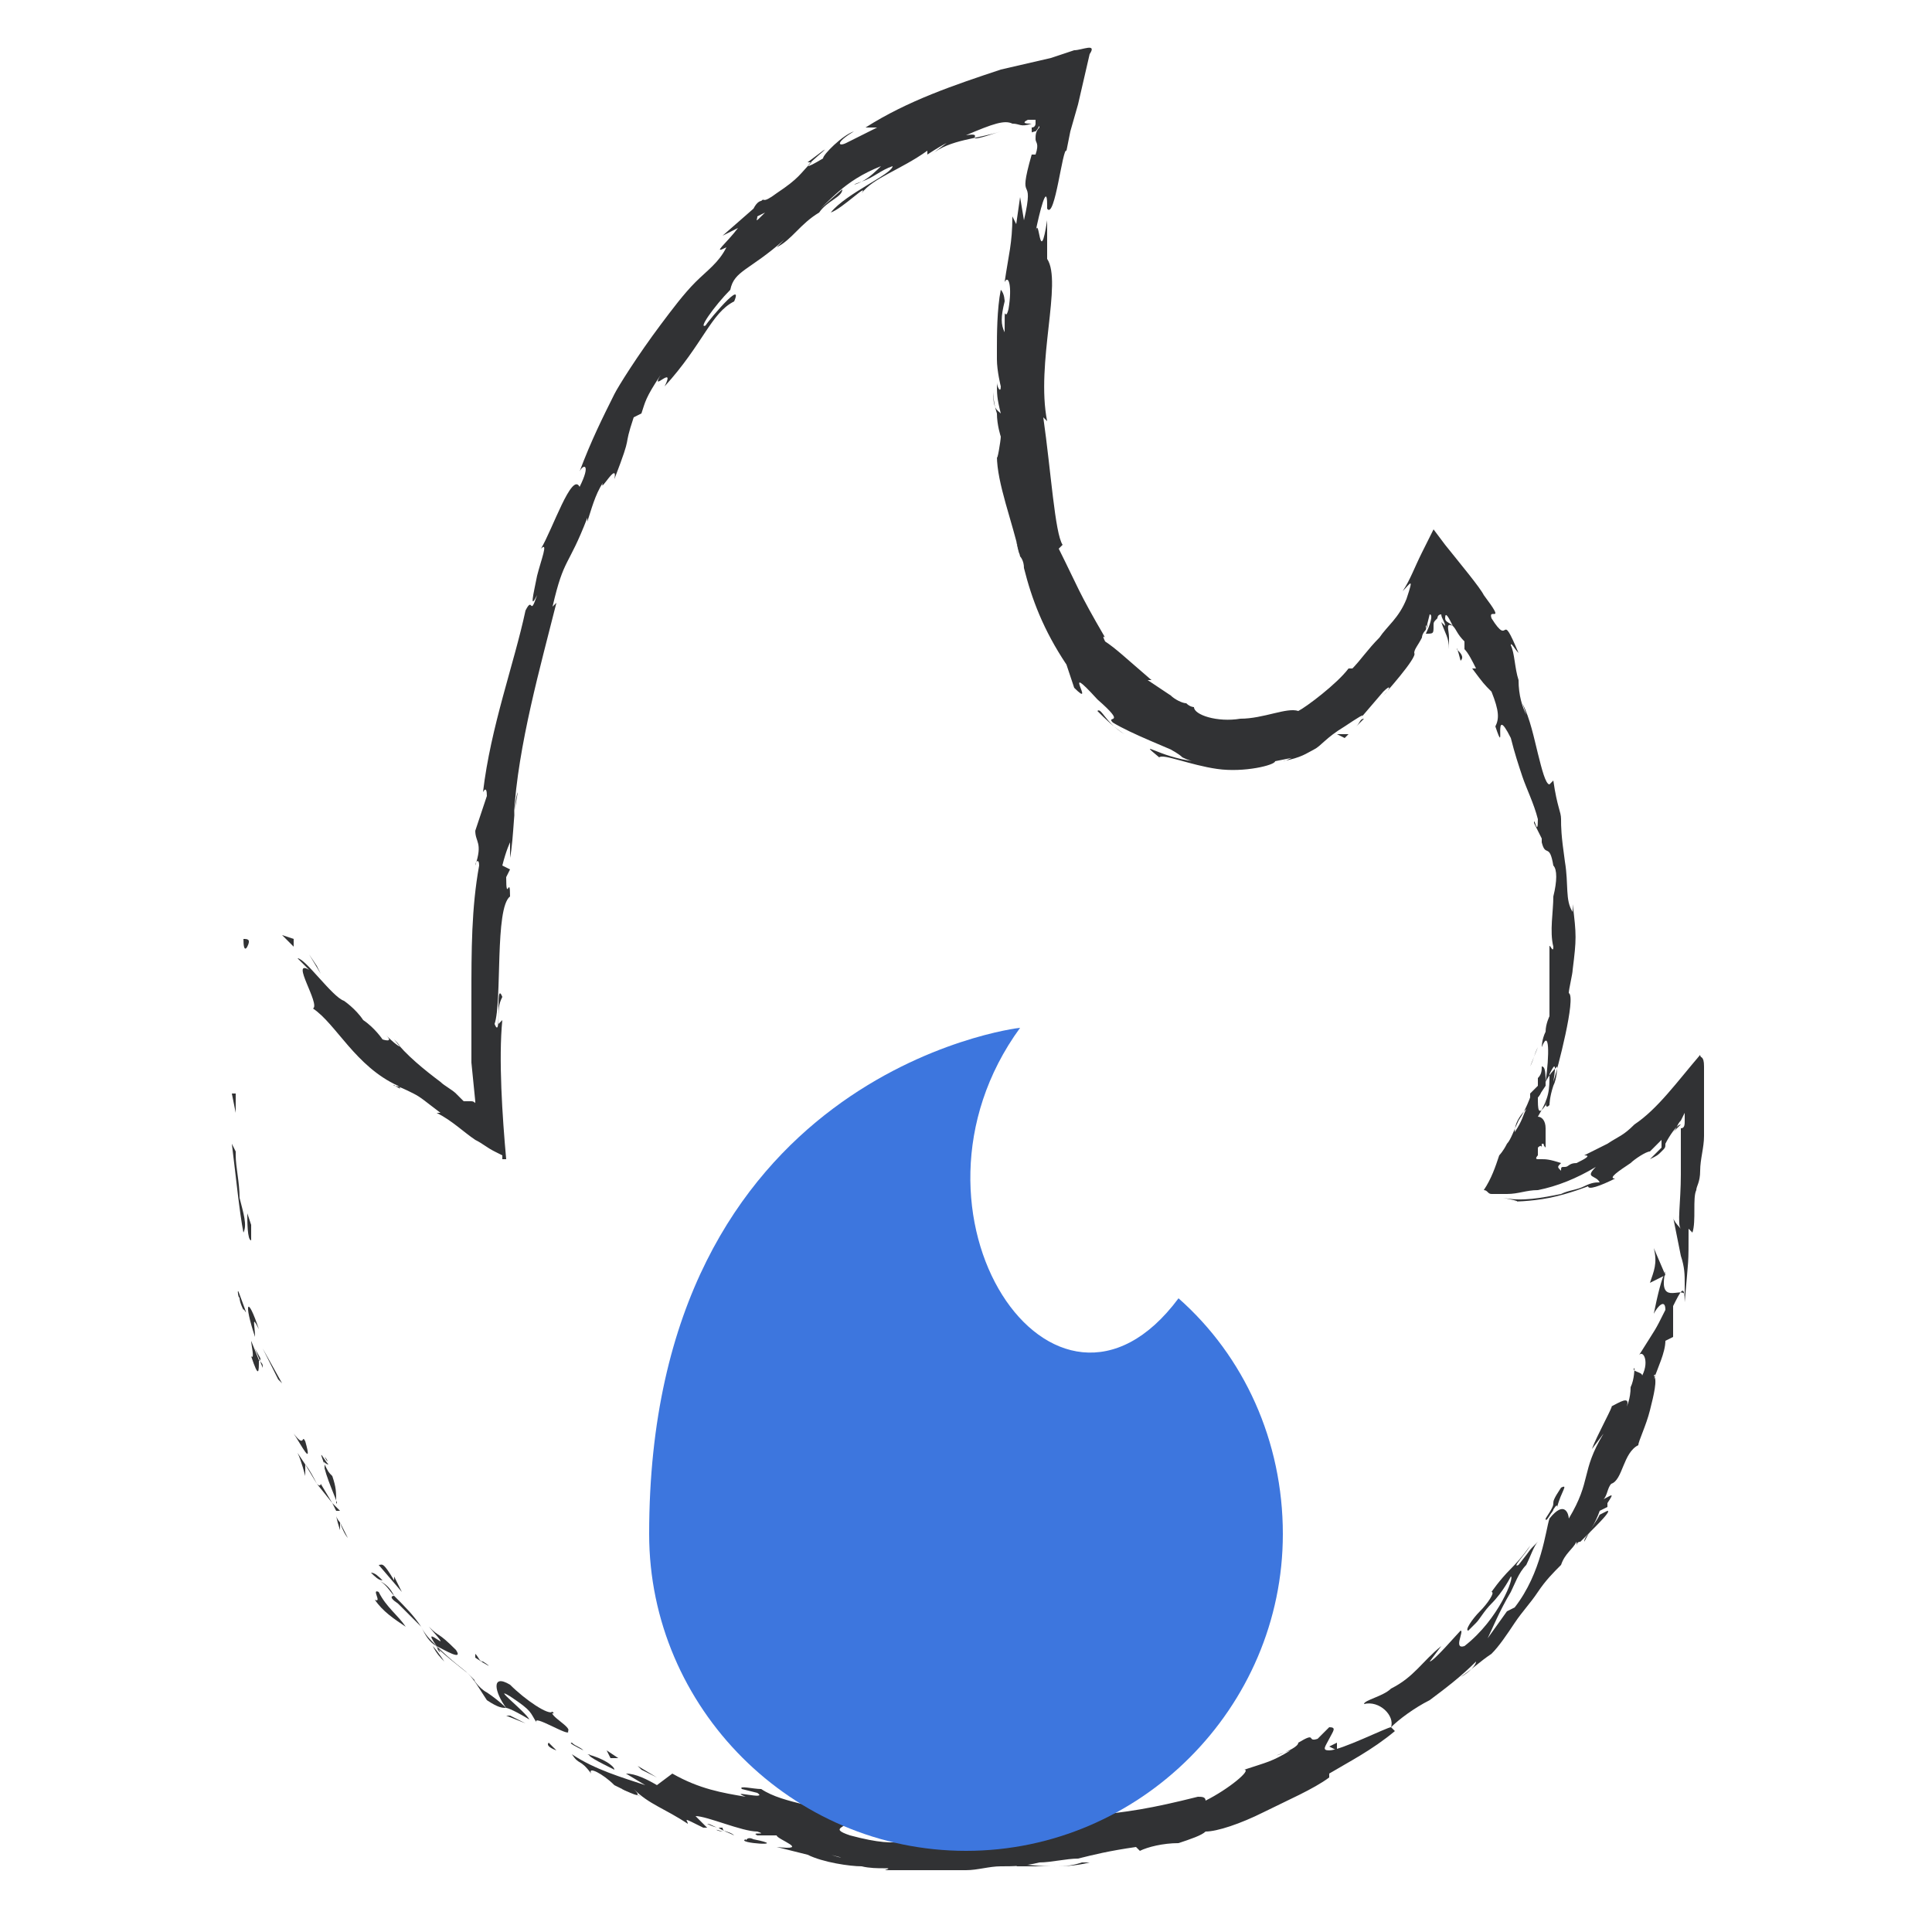 <?xml version="1.0" encoding="utf-8"?>
<!-- Generator: Adobe Illustrator 18.0.0, SVG Export Plug-In . SVG Version: 6.00 Build 0)  -->
<!DOCTYPE svg PUBLIC "-//W3C//DTD SVG 1.1//EN" "http://www.w3.org/Graphics/SVG/1.1/DTD/svg11.dtd">
<svg version="1.1" id="Layer_1" xmlns="http://www.w3.org/2000/svg" xmlns:xlink="http://www.w3.org/1999/xlink" x="0px" y="0px"
	 viewBox="0 0 50 50" enable-background="new 0 0 50 50" xml:space="preserve">
<g>
	<g>
		<g>
			<g>
				<g>
					<g>
						<path fill="#313234" d="M6.4,24.5c0.1-0.2,0-0.2-0.1-0.2C6.3,24.7,6.4,24.5,6.4,24.5z"/>
						<polygon fill="#313234" points="6.1,28.3 6,28.3 6.1,28.8 						"/>
						<path fill="#313234" d="M6.3,31.9c0.1-0.2,0-0.5-0.1-0.9c0-0.4-0.1-0.8-0.1-1.1l0-0.1L6,29.6C6.1,30.4,6.2,31.4,6.3,31.9z"/>
						<path fill="#313234" d="M6.3,33.9c0-0.1,0.2,0.4-0.1-0.4c0,0,0,0.1,0,0.1C6.2,33.6,6.2,33.7,6.3,33.9z"/>
						<path fill="#313234" d="M6.2,33.5C6.1,33.2,6.2,33.8,6.2,33.5L6.2,33.5z"/>
						<path fill="#313234" d="M6.7,35.2c0,0-0.2-0.5-0.2-0.5c0,0.1,0.1,0.5,0,0.4C6.7,35.7,6.7,35.5,6.7,35.2z"/>
						<path fill="#313234" d="M7,35.7l-0.1-0.2C6.9,35.5,6.9,35.5,7,35.7z"/>
						<path fill="#313234" d="M6.6,34.9l0.2,0.5c0-0.1,0-0.1-0.1-0.2C6.8,35.2,6.7,35.1,6.6,34.9z"/>
						<path fill="#313234" d="M6.6,34.6c0-0.3-0.1-0.6,0.1-0.2C6.4,33.5,6.3,33.7,6.6,34.6z"/>
						<path fill="#313234" d="M6.5,32.1l0-0.4l-0.1-0.3C6.4,31.6,6.4,32.1,6.5,32.1z"/>
						<path fill="#313234" d="M7.9,38.2c0,0,0-0.2,0-0.3l-0.2-0.3C7.8,37.8,7.9,38.2,7.9,38.2z"/>
						<path fill="#313234" d="M7.9,37.9c0,0,0.3,0.5,0.3,0.5C8,38,7.9,37.9,7.9,37.9z"/>
						<polygon fill="#313234" points="7.2,35.7 6.8,34.9 7.3,35.8 						"/>
						<path fill="#313234" d="M9,40.1l-0.2-0.2c0,0,0.4,0.4,0.4,0.4L9,40.1z"/>
						<path fill="#313234" d="M9.8,41.2c-0.2-0.1,0.1,0.3-0.1,0.2c0.2,0.3,0.5,0.5,0.8,0.7C10.3,41.8,10,41.6,9.8,41.2z"/>
						<path fill="#313234" d="M10.9,42.4c-0.1-0.1-0.3-0.2-0.4-0.3C10.6,42.2,10.8,42.3,10.9,42.4z"/>
						<path fill="#313234" d="M8.7,39.2c0,0,0,0.1,0.1,0.4l0-0.2C8.8,39.4,8.7,39.3,8.7,39.2z"/>
						<path fill="#313234" d="M8.8,39.4L8.8,39.4C8.9,39.6,9,39.8,9,39.8C9,39.8,8.9,39.7,8.8,39.4z"/>
						<path fill="#313234" d="M8.6,39.2L8.6,39.2C8.7,39.2,8.7,39.2,8.6,39.2z"/>
						<path fill="#313234" d="M7.6,37.1c0.2,0.3,0.5,0.9,0.3,0.2C7.8,37.1,7.9,37.5,7.6,37.1z"/>
						<path fill="#313234" d="M8.6,38.9l-0.3-0.5c0,0,0,0.1-0.1,0L8.6,38.9z"/>
						<polygon fill="#313234" points="8.8,39.1 8.6,38.9 8.7,39.1 						"/>
						<path fill="#313234" d="M10.3,41.5c0.2,0.2,0.4,0.4,0.6,0.6c-0.2-0.3-0.4-0.5-0.7-0.8C10.2,41.3,10,41.3,10.3,41.5z"/>
						<path fill="#313234" d="M9.5,40.5L9.5,40.5C9.6,40.5,9.5,40.5,9.5,40.5z"/>
						<polygon fill="#313234" points="13.2,44.3 13.1,44.2 13.1,44.2 						"/>
						<path fill="#313234" d="M10.2,41.3c-0.1-0.2-0.2-0.3-0.4-0.4C10,41,10.1,41.2,10.2,41.3C10.3,41.4,10.3,41.4,10.2,41.3z"/>
						<path fill="#313234" d="M11.5,43c-0.1-0.1-0.2-0.2-0.3-0.4C11.3,42.7,11.5,43,11.5,43z"/>
						<path fill="#313234" d="M9.6,40.7L9.6,40.7C9.6,40.7,9.6,40.7,9.6,40.7z"/>
						<path fill="#313234" d="M9.6,40.7c0.1,0.1,0.2,0.2,0.3,0.2C9.8,40.8,9.7,40.7,9.6,40.7C9.6,40.6,9.6,40.6,9.6,40.7z"/>
						<path fill="#313234" d="M14.3,44.3c-0.1,0.1-0.7-0.3-1.1-0.7c-0.5-0.3-0.4,0.2-0.1,0.6c0,0,0.1,0,0.6,0.3
							c-0.1-0.2-1-0.9-0.5-0.6c0.6,0.4,0.5,0.4,0.7,0.7c-0.2-0.3,0.9,0.4,0.8,0.2C14.8,44.7,14.2,44.4,14.3,44.3
							C14.2,44.3,14.4,44.4,14.3,44.3z"/>
						<path fill="#313234" d="M12.3,43.5l-0.2-0.2c0.2,0.2,0.3,0.4,0.5,0.7c0.3,0.2,0.4,0.2,0.5,0.2c0,0-0.2-0.2-0.5-0.4
							C12.4,43.7,12.2,43.4,12.3,43.5L12.3,43.5z"/>
						<path fill="#313234" d="M11.3,42.6c0.2,0.1,0.7,0.4,0.5,0.1c-0.5-0.5-0.4-0.3-0.7-0.6C11.9,43,10.8,41.9,11.3,42.6
							c-0.2-0.2-0.3-0.3-0.4-0.5C11,42.3,11.1,42.5,11.3,42.6L11.3,42.6L11.3,42.6L11.3,42.6C11.2,42.5,11.2,42.5,11.3,42.6
							L11.3,42.6C11.3,42.6,11.3,42.6,11.3,42.6C11.5,42.9,11.3,42.7,11.3,42.6C11.3,42.6,11.2,42.6,11.3,42.6L11.3,42.6
							c-0.1,0,0.8,0.7,0.8,0.7C12,43.2,11.7,43,11.3,42.6z"/>
						<path fill="#313234" d="M8.4,37.7C8.4,37.8,8.4,37.8,8.4,37.7C8.5,37.8,8.5,37.9,8.4,37.7z"/>
						<path fill="#313234" d="M8.6,38.2c-0.1-0.1-0.1-0.1-0.2-0.3c-0.1-0.2,0,0,0.1,0c-0.1-0.1-0.3-0.5-0.1,0l0,0.1
							c0.1,0.4,0.4,1,0.3,0.9C8.7,38.6,8.7,38.5,8.6,38.2z"/>
						<path fill="#313234" d="M9.8,40.5l0.6,0.7l-0.2-0.4l0,0.1C9.9,40.4,9.9,40.5,9.8,40.5z"/>
						<polygon fill="#313234" points="13.2,44.4 13.1,44.4 13.6,44.6 						"/>
						<path fill="#313234" d="M14.2,45.1L14.2,45.1c-0.1,0.1,0.2,0.2,0.2,0.2S14.2,45.1,14.2,45.1z"/>
						<path fill="#313234" d="M35.3,18.6l-0.2,0.2C35.2,18.7,35.2,18.6,35.3,18.6z"/>
						<path fill="#313234" d="M36.7,17L36.7,17C36.7,17,36.7,17.1,36.7,17z"/>
						<path fill="#313234" d="M41.1,39.7c0.3-0.3,0.6-0.6,0.5-0.6l-0.2,0.1C41.3,39.4,41.2,39.5,41.1,39.7z"/>
						<path fill="#313234" d="M39.9,28l-0.1,0.1c0,0.1,0,0.2,0,0.3C39.9,28.3,39.9,28.2,39.9,28z"/>
						<path fill="#313234" d="M39.6,27.6l0.2-0.5C39.7,27.3,39.7,27.4,39.6,27.6z"/>
						<path fill="#313234" d="M26.4,14.3L26.3,14C26.4,14.5,26.4,14.3,26.4,14.3z"/>
						<path fill="#313234" d="M26.3,48.3c0.4,0,0.6,0,0.9,0C26.7,48.3,26.4,48.2,26.3,48.3z"/>
						<path fill="#313234" d="M35.1,17.2C35,17.4,35,17.4,35,17.4C35.1,17.3,35.2,17.2,35.1,17.2z"/>
						<path fill="#313234" d="M28.2,48.2c-0.1,0-0.1,0-0.2,0c-0.3,0.1-0.5,0.1-0.8,0.1C27.5,48.3,27.8,48.3,28.2,48.2z"/>
						<path fill="#313234" d="M13.2,22.2L13.2,22.2C13.2,22.3,13.2,22.3,13.2,22.2z"/>
						<path fill="#313234" d="M9.5,26.5c0.1,0.1,0.2,0.2,0.3,0.3C9.8,26.8,9.7,26.7,9.5,26.5z"/>
						<path fill="#313234" d="M18.7,47.4C18.4,47.3,18.6,47.4,18.7,47.4L18.7,47.4z"/>
						<path fill="#313234" d="M17.6,46.6c0.1,0,0.1,0,0.1,0C17.7,46.6,17.7,46.6,17.6,46.6z"/>
						<path fill="#313234" d="M30.5,47L30.5,47C30.5,47,30.5,47,30.5,47z"/>
						<path fill="#313234" d="M18.3,47.2c0.1,0,0.2,0.1,0.3,0.1C18.6,47.3,18.5,47.3,18.3,47.2z"/>
						<path fill="#313234" d="M18.3,47.3c-0.1,0-0.2-0.1-0.2-0.1C18.1,47.2,18.1,47.2,18.3,47.3z"/>
						<path fill="#313234" d="M19,47.5c-0.1-0.1-0.3-0.1-0.4-0.2c0,0,0.1,0,0.1,0C18.7,47.4,18.8,47.4,19,47.5z"/>
						<path fill="#313234" d="M22.3,4.7C22.3,4.7,22.3,4.7,22.3,4.7C22,4.8,22.1,4.8,22.3,4.7z"/>
						<polygon fill="#313234" points="42.7,33.2 42.7,33.2 42.7,33.2 						"/>
						<path fill="#313234" d="M42.8,32.3c0.1,0.4,0,0.6-0.1,0.9l0.4-0.2L42.8,32.3z"/>
						<path fill="#313234" d="M30.3,19.4c0,0,0.2,0.1,0.3,0.2c0.2,0.1,0.3,0.1,0.3,0.1c-0.9-0.1-1.5-0.6-0.9-0.1
							c0.1-0.1,0.8,0.2,1.5,0.3c0.7,0.1,1.5-0.1,1.5-0.2c0,0,0.5-0.1,0.5-0.1c-0.1,0-0.2,0.1-0.3,0.1c0.5-0.1,0.6-0.2,0.8-0.3
							c0.2-0.1,0.3-0.3,0.8-0.6c0.3-0.2,0.6-0.4,0.4-0.2c0,0,0.6-0.7,0.6-0.7c0.2-0.2,0.2-0.1,0,0.1c0,0,0.9-1,0.8-1.1l0,0
							c0-0.1,0.1-0.2,0.2-0.4c0-0.1,0.1-0.2,0.1-0.2c0,0,0-0.1,0-0.1c0.1-0.1,0,0.1,0,0.1l0.1-0.4c0.1,0,0,0.3-0.1,0.5
							c0.2,0,0.2,0,0.2-0.2c0-0.1,0-0.1,0.1-0.2c0,0,0-0.1,0.1-0.1c0,0.1,0.1,0.2,0.1,0.3c0,0-0.2-0.2-0.1-0.1
							c0.1,0.3,0.2,0.4,0.2,0.7c0,0,0-0.2,0-0.3c0-0.2-0.1-0.4,0.1-0.3c0.1,0.1,0.1,0.2,0.3,0.4c0,0.1,0,0.1,0,0.2
							c0.1,0.1,0.2,0.3,0.3,0.5l-0.1,0c0.3,0.4,0.3,0.4,0.5,0.6c0.2,0.5,0.2,0.7,0.1,0.9c0.3,0.9-0.1-0.7,0.4,0.3
							c0.1,0.4,0.2,0.7,0.3,1c0.1,0.3,0.3,0.7,0.4,1.1c0,0.5-0.1-0.1-0.1,0.1l0.2,0.4c0,0.1,0,0.1,0,0.1c0.1,0.4,0.2,0,0.3,0.6
							c0.1,0.1,0.1,0.4,0,0.8c0,0.4-0.1,0.9,0,1.3c0,0.2-0.1-0.1-0.1,0c0,1.1,0,0.9,0,1.8c0,0-0.1,0.2-0.1,0.4
							c-0.1,0.2-0.1,0.4-0.1,0.4c0.2-0.5,0.2,0.2,0.1,0.9c0.1-0.2,0.2-0.3,0.3-0.4c0,0,0,0.3-0.1,0.5c-0.1,0.3-0.1,0.5-0.1,0.5
							c-0.1,0.1-0.1,0-0.1-0.2c0,0.1,0,0.1,0,0.2c-0.2,0.3-0.2,0.1-0.2-0.2l0.2-0.3c0-0.3,0-0.5-0.1-0.5c0,0.1,0,0.2-0.1,0.3
							c0-0.1,0-0.1,0-0.1c0,0,0,0.1,0,0.3l-0.2,0.2l0,0.1c0,0-0.1,0.3-0.3,0.6c-0.1,0.2-0.2,0.5-0.3,0.6c-0.1,0.2-0.2,0.3-0.2,0.3
							c-0.1,0.3-0.2,0.6-0.4,0.9c0.1,0,0.1,0.1,0.2,0.1l0.4,0c0.3,0,0.5-0.1,0.8-0.1c0.5-0.1,1-0.3,1.5-0.6c-0.3,0.3,0,0.2,0.1,0.4
							c-0.1,0-0.2,0-0.4,0.1c-0.2,0.1-0.4,0.1-0.6,0.2c-0.5,0.1-1,0.2-1.5,0.1c0.5,0.1,0.4,0.1,0.2,0.1c0,0,0.5,0,1-0.1
							c0.5-0.1,1-0.3,1-0.3c0,0.1,0.3,0,0.7-0.2c-0.2,0,0.1-0.2,0.4-0.4c0.1-0.1,0.4-0.3,0.5-0.3c0.1-0.1,0.2-0.2,0.3-0.3
							c0,0,0,0.1,0,0.2c0,0-0.1,0.1-0.1,0.1c-0.1,0.1-0.1,0.1-0.2,0.2c0.2-0.1,0.2-0.1,0.3-0.2c0.1-0.1,0.1-0.1,0.1-0.2
							c0.1-0.2,0.3-0.5,0.4-0.5c-0.1,0.1-0.1,0.1-0.2,0.2c0.1-0.1,0.1-0.2,0.2-0.3l0.1-0.2c0,0,0,0.1,0,0.2c0,0.1,0,0.2-0.1,0.2
							l0-0.1c0,0.2,0,0.4,0,0.6c0,0.2,0,0.5,0,0.7c0,0.7-0.1,1.3,0,1.4c0,0-0.2-0.2-0.2-0.3c0,0,0.1,0.5,0.2,1
							c0.1,0.3,0.1,0.5,0.1,0.7c0,0.2,0,0.3,0,0.3c-0.1-0.2-0.7,0.3-0.5-0.6c-0.1,0.2-0.2,0.6-0.3,1.1c0.1-0.2,0.3-0.4,0.3-0.1
							c-0.3,0.6-0.2,0.4-0.7,1.2c0.1-0.2,0.3,0.1,0.1,0.5c0-0.1-0.3-0.1-0.2-0.2c0,0,0,0.3-0.1,0.5c0,0.3-0.1,0.5-0.1,0.5
							c0.1-0.3-0.2-0.1-0.4,0c0.1-0.1-0.4,0.8-0.5,1.1l0.3-0.4c-0.6,1-0.3,1.2-0.9,2.2c0-0.1-0.1-0.5-0.5,0
							c-0.1,0.3-0.2,1.4-0.9,2.3l-0.2,0.1c0,0-0.5,0.7-0.5,0.7c0.1-0.2,0.3-0.7,0.6-1.2c0.1-0.2,0.2-0.5,0.4-0.7
							c0.1-0.2,0.2-0.5,0.3-0.6c-0.3,0.3-0.1,0.1-0.5,0.6c-0.2,0.1,0.2-0.3,0.3-0.5c0,0-0.2,0.3-0.5,0.6c-0.3,0.3-0.5,0.6-0.5,0.6
							c0.1,0-0.1,0.3-0.3,0.5c-0.2,0.2-0.4,0.5-0.3,0.5c0,0,0.1-0.1,0.2-0.2c0.1-0.1,0.2-0.3,0.4-0.5c0.3-0.3,0.5-0.7,0.5-0.7
							c0.1,0-0.3,1.1-1.2,1.8c-0.3,0.1,0-0.4-0.1-0.4c-0.1,0.1-0.7,0.8-0.8,0.8c0,0,0.3-0.4,0.3-0.4c-0.5,0.4-0.7,0.8-1.3,1.1
							c-0.2,0.2-0.7,0.3-0.7,0.4c0.4-0.1,0.8,0.3,0.7,0.6c-0.1,0-1.3,0.6-1.6,0.6c-0.2,0-0.1-0.1,0-0.3c0.1-0.2,0.2-0.3,0-0.3
							c0,0-0.2,0.2-0.3,0.3c-0.3,0.1,0-0.2-0.5,0.1c0,0.2-1.1,0.5-0.2,0.2c-0.5,0.3-0.6,0.3-1.2,0.5c0.2,0-0.4,0.5-1,0.8
							c0-0.1-0.1-0.1-0.2-0.1c-1.2,0.3-1.8,0.4-2.9,0.5c-0.1,0-0.6,0-0.4-0.1c-0.2,0-0.3,0.1-0.6,0.2c-0.7-0.1,0.8-0.1,0.2-0.2
							c0,0.1-0.9,0.2-1.3,0.3c0.2,0.1,1.1,0,1.6-0.1c0,0.2-0.8,0.5-2,0.6c-0.9,0-0.4-0.1-0.6-0.1c-1.7-0.1-1.5,0.3-3-0.1
							c-0.6-0.2,0-0.2-0.1-0.4c0.8,0.1,1.1,0.3,1.6,0.3l-0.6-0.2c0.2,0,0.7,0,1,0.1c-0.3-0.1-1-0.2-1.8-0.3c-0.4,0-0.8-0.2-1.3-0.3
							c-0.4-0.1-0.8-0.2-1.1-0.4c-0.2,0-0.6-0.1-0.5,0l0.4,0.1c0.3,0.2-0.8-0.1-0.3,0.1c-0.6-0.1-1.2-0.2-1.9-0.6L17,46.2
							c0,0,0.4,0.3,0.7,0.4c-0.3-0.1-1-0.7-1.5-0.7l0.5,0.3c-0.6-0.2-1.3-0.4-1.9-0.8c0.2,0.3,0.2,0.1,0.5,0.5
							c-0.1-0.2,0.3,0,0.6,0.3c0.4,0.2,0.8,0.4,0.5,0.1c0.4,0.4,0.8,0.5,1.4,0.9c0-0.1-0.2-0.2,0.4,0.1c0,0,0.1,0,0.1,0c0,0,0,0,0,0
							l0,0c0,0,0,0,0,0C18.1,47.1,18,47,18,47c0.3,0,1.2,0.4,1.6,0.4c0.3,0.1-0.2,0,0,0.1l0.5,0c0,0.1,0.9,0.4,0,0.3l0.8,0.2
							c0.4,0.2,1.1,0.3,1.4,0.3c0.4,0.1,0.9,0,0.6,0.1c0,0,0.3,0,0.6,0c0.3,0,0.6,0,0.6,0l0,0c0.3,0,0.6,0,0.9,0
							c0.3,0,0.6-0.1,0.9-0.1c0.3,0,0.6,0,1-0.1c0.3,0,0.7-0.1,1-0.1c0.4-0.1,0.8-0.2,1.5-0.3l0.1,0.1c0.2-0.1,0.6-0.2,1-0.2
							c0.3-0.1,0.6-0.2,0.7-0.3c0.3,0,0.9-0.2,1.5-0.5c0.6-0.3,1.3-0.6,1.7-0.9l0-0.1c0.5-0.3,1.1-0.6,1.7-1.1L36,44.7
							c0.2-0.2,0.6-0.5,1-0.7c0.4-0.3,0.8-0.6,1.2-1c0,0.1-0.2,0.3-0.4,0.4c0.3-0.2,0.5-0.4,0.8-0.6c0.2-0.2,0.4-0.5,0.6-0.8
							c0.2-0.3,0.4-0.5,0.6-0.8c0.2-0.3,0.4-0.5,0.6-0.7c0.1-0.3,0.3-0.4,0.4-0.6c0,0,0,0,0,0.1c0,0,0-0.1,0.1-0.1
							c0.1-0.1,0.2-0.2,0.3-0.3c-0.1,0.1-0.2,0.2-0.2,0.3c0.1-0.2,0.3-0.5,0.4-0.8l0.2-0.1c0,0,0,0,0-0.1c0.2-0.3,0.1-0.2-0.1-0.1
							c0.1-0.1,0.1-0.3,0.2-0.4c0.3-0.1,0.3-0.8,0.7-1c0-0.1,0.2-0.5,0.3-0.9c0.1-0.4,0.2-0.8,0.1-0.9c0,0,0.1-0.1,0,0.1
							c0.1-0.3,0.3-0.7,0.3-1l0.2-0.1l0-0.8c0.2-0.4,0.3-0.6,0.3-0.1c0.1-1.2,0.1-0.9,0.1-1.9l0.1,0.1c0.1-0.3,0-0.9,0.1-1.1
							c0-0.1,0.1-0.2,0.1-0.5c0-0.3,0.1-0.6,0.1-0.9c0-0.3,0-0.7,0-1.2c0-0.2,0-0.4,0-0.6c0-0.3-0.1-0.2-0.1-0.3
							c-0.6,0.7-1.1,1.4-1.7,1.8c-0.3,0.3-0.4,0.3-0.7,0.5c-0.2,0.1-0.4,0.2-0.6,0.3c0.2,0,0,0.1-0.2,0.2c-0.2,0-0.2,0.1-0.3,0.1
							c-0.1,0-0.1,0-0.1,0.1c-0.1-0.1-0.1-0.1,0-0.2C40.1,30,40,30,39.9,30c0,0-0.1,0-0.1,0c-0.1,0,0-0.1,0-0.1c0-0.1,0-0.1,0-0.2
							c0.1-0.1,0.1,0,0.1,0c0,0,0-0.1,0-0.1c0.1,0,0,0,0.1,0.1c0-0.1,0-0.1,0-0.2c0,0,0-0.1,0-0.1c0-0.1,0-0.1,0-0.2
							c0-0.2-0.1-0.3-0.2-0.3c0.3-0.5,0.3-0.7,0.3-1.1c0.1-0.2,0.2-0.4,0.1,0.2c0.1-0.3,0.6-2.2,0.4-2.3c0-0.1,0.1-0.5,0.1-0.6
							c0.1-0.8,0.1-0.9,0-1.7l0,0.2c-0.2-0.3-0.1-0.7-0.2-1.3l0,0c-0.1-0.7-0.1-0.9-0.1-1.1c0-0.2-0.1-0.3-0.2-1l-0.1,0.1
							c-0.1,0-0.2-0.4-0.3-0.8c-0.1-0.4-0.2-0.9-0.4-1.3l0.1,0.3c-0.1-0.2-0.2-0.5-0.2-0.9c-0.1-0.3-0.1-0.7-0.2-0.9
							c0-0.1,0.1,0.1,0.2,0.2c-0.5-1.2-0.2-0.1-0.7-0.9c-0.1-0.3,0.4,0.2-0.2-0.6c-0.1-0.2-0.6-0.8-1-1.3l-0.3-0.4
							c-0.1,0.2-0.2,0.4-0.3,0.6c-0.2,0.4-0.3,0.7-0.5,1c0.2-0.2,0.3-0.4,0.1,0.2c-0.2,0.5-0.5,0.7-0.7,1c-0.3,0.3-0.5,0.6-0.7,0.8
							c-0.1,0-0.1,0-0.1,0c-0.3,0.4-1.1,1-1.3,1.1c-0.3-0.1-0.9,0.2-1.5,0.2c-0.6,0.1-1.2-0.1-1.2-0.3c0,0-0.1,0-0.2-0.1
							c-0.1,0-0.3-0.1-0.4-0.2c-0.3-0.2-0.6-0.4-0.6-0.4l0.1,0c-0.7-0.6-0.9-0.8-1.2-1c-0.1-0.2,0-0.1,0-0.1
							c-0.7-1.2-0.7-1.3-1.2-2.3l0.1-0.1c-0.2-0.3-0.3-1.9-0.5-3.3c0,0,0,0,0.1,0.1c-0.3-1.5,0.4-3.6,0-4.2c0,0,0-0.3,0-0.5
							c0-0.3,0-0.5,0-0.5c-0.2,1.3-0.2-0.2-0.3,0.3c0.1-0.5,0.3-1.3,0.3-0.7l0,0.1c0.2,0.3,0.4-1.6,0.5-1.5l0.1-0.5l0.2-0.7l0.3-1.3
							c0.2-0.3-0.2-0.1-0.4-0.1l-0.6,0.2l-1.3,0.3c-1.2,0.4-2.4,0.8-3.5,1.5l0.3,0l-0.8,0.4c-0.2,0.1-0.3,0,0.2-0.3
							c-0.3,0.1-0.8,0.6-0.8,0.7c-1,0.6,0.3-0.4,0-0.2l-0.4,0.3l0.1,0c-0.3,0.3-0.3,0.4-0.9,0.8c-0.4,0.3-0.3,0.1-0.4,0.2
							c0,0-0.1,0-0.2,0.2c0,0-0.8,0.7-0.8,0.7l0.4-0.2c-0.3,0.4-0.7,0.7-0.3,0.5C18.6,6.8,18.3,7,18,7.3c-0.3,0.3-0.6,0.7-0.9,1.1
							c-0.6,0.8-1.1,1.6-1.2,1.8c-0.3,0.6-0.6,1.2-0.9,2c0.1-0.2,0.3-0.2,0,0.4c-0.2-0.4-0.7,1.1-1,1.6c0.2-0.2,0,0.3-0.1,0.7
							c-0.1,0.5-0.2,0.9,0,0.5c-0.2,0.6-0.1,0-0.3,0.4c-0.3,1.4-0.9,3-1.1,4.7c0,0,0.1-0.2,0.1,0.1l-0.3,0.9c0,0.3,0.2,0.3,0,0.9
							c0-0.1,0.1-0.2,0.1,0c-0.2,1.1-0.2,2.2-0.2,3.4c0,0.6,0,1.1,0,1.7l0.1,1c0,0.1,0,0-0.1,0L12,28.5l-0.2-0.2
							c-0.1-0.1-0.3-0.2-0.4-0.3c-0.4-0.3-0.9-0.7-1.2-1.1c0.3,0.3,0.1,0.2-0.2-0.1c0.2,0.2-0.1,0.1-0.1,0.1c0,0-0.2-0.3-0.5-0.5
							c-0.2-0.3-0.5-0.5-0.5-0.5c-0.3-0.1-1-1.1-1.2-1.1L8,25.1c-0.5-0.3,0.3,0.9,0.1,1c0.6,0.4,1.1,1.5,2.2,2
							c0.2,0.2-0.2-0.1-0.1,0c0.1,0,0.3,0.1,0.5,0.2c0.2,0.1,0.3,0.2,0.7,0.5l-0.1,0c0.4,0.2,0.7,0.5,1,0.7c0.2,0.1,0.3,0.2,0.5,0.3
							l0.2,0.1L13,30c0,0,0,0,0.1,0c-0.1-1.1-0.2-2.6-0.1-3.6l-0.1,0.1c0-0.4,0-0.5,0.1-0.7c-0.2-0.5,0,1.2-0.2,0.7
							c0.2-0.6,0-3,0.4-3.3c0-0.6-0.1,0.2-0.1-0.5l0.1-0.2L13,22.4c0.1-0.4,0.2-0.6,0.2-0.6c0,0.1,0,0.3,0,0.4
							c0.1-0.5,0.1-1.5,0.2-1.7l-0.1,0.6c0.1-1.8,0.7-3.9,1.1-5.5l-0.1,0.1c0.3-1.3,0.4-1,0.9-2.3l0,0.1c0.1-0.3,0.2-0.7,0.4-1
							c-0.1,0.3,0.4-0.6,0.3-0.1c0.5-1.3,0.2-0.7,0.5-1.6l0.2-0.1c0.1-0.3,0.1-0.4,0.5-1c-0.3,0.5,0.4-0.3,0.1,0.3
							c1-1.1,1.2-1.9,1.8-2.2c0.3-0.7-1,0.9-0.7,0.6c-0.3,0.2,0.2-0.5,0.6-0.9C19,7,19.4,7,20.3,6.2c-0.1,0.1-0.1,0.1-0.2,0.2
							c0.4-0.2,0.6-0.6,1.1-0.9c0.2-0.3,0.6-0.4,0.6-0.6L21,5.6c0.5-0.4,0.8-0.9,1.8-1.3c-0.1,0.1-0.3,0.3-0.5,0.4
							c0.3-0.1,0.5-0.3,0.8-0.4c0,0.2-1.2,0.7-1.6,1.2c0.3-0.1,1-0.8,0.8-0.5c0.3-0.4,1-0.6,1.7-1.1l0,0.1C24,4,24.3,3.8,24.5,3.7
							L24.1,4c0.5-0.4,1.2-0.4,1.8-0.6c-1.2,0.4-0.3,0-0.9,0.1c0.7-0.3,1-0.4,1.2-0.3c0.2,0,0.2,0.1,0.5,0c-0.1,0-0.3,0-0.1-0.1
							c0.1,0,0.1,0,0.2,0c0,0,0,0,0,0.1c0,0,0,0.1-0.1,0.1c0,0.2,0,0.1,0.1,0.1c0.1-0.1,0.1-0.2,0.1-0.1c-0.1,0.1-0.1,0.2-0.1,0.3
							c0,0.1,0.1,0.1,0,0.4l-0.1,0c-0.4,1.4,0.1,0.4-0.2,1.7l-0.1-0.6l-0.1,0.7l-0.1-0.2c0,0.7-0.1,1-0.2,1.7
							c0.1-0.2,0.2,0.1,0.1,0.7c-0.1,0.4-0.1-0.3-0.1,0.6c-0.1-0.2-0.1-0.4,0-0.8c0,0,0-0.2-0.1-0.3c-0.1,0.5-0.1,1.2-0.1,1.5
							c0-0.1,0-0.3,0-0.4c0,0,0,0.3,0,0.7c0,0.3,0.1,0.7,0.1,0.7c0,0.2-0.1,0-0.1-0.1c0,0.3,0,0.4,0.1,0.8c-0.1-0.1-0.2-0.1-0.2-0.6
							c0,0,0,0.3,0.1,0.6c0,0.3,0.1,0.6,0.1,0.6c0,0.1-0.1,0.7-0.1,0.5c0,0.7,0.4,1.7,0.6,2.6c0,0,0.1,0.1,0.1,0.3
							c0.2,0.8,0.5,1.6,1.1,2.5c0,0,0.2,0.6,0.2,0.6c0.6,0.6-0.4-0.8,0.6,0.3c0.8,0.7,0.2,0.4,0.4,0.6c0.5,0.3,1.3,0.6,2.2,1
							C30.8,19.6,30.6,19.5,30.3,19.4z M37.6,16.2c-0.1-0.1-0.2-0.1-0.2-0.2C37.4,15.8,37.5,16,37.6,16.2z M39.2,29.3
							c0-0.2,0.1-0.4,0.3-0.6C39.4,28.9,39.4,29,39.2,29.3z M21.5,48L21.5,48C21.9,48.1,21.8,48.1,21.5,48z M20.6,47.8
							C20.5,47.8,20.5,47.8,20.6,47.8c0,0,0.2,0.1,0.4,0.1C21,47.9,20.9,47.8,20.6,47.8z M19.6,5.6l0.2-0.1
							C19.5,5.8,19.6,5.7,19.6,5.6z"/>
						<path fill="#313234" d="M39.6,27.7C39.7,27.6,39.7,27.6,39.6,27.7C39.7,27.5,39.7,27.5,39.6,27.7z"/>
						<path fill="#313234" d="M26.5,14.4L26.5,14.4C26.5,14.3,26.4,14.3,26.5,14.4L26.5,14.4z"/>
						<path fill="#313234" d="M33.5,45.2c0.2-0.1,0.3-0.1,0.3-0.1C33.8,45.1,33.7,45.1,33.5,45.2z"/>
						<path fill="#313234" d="M16.1,46.3l0.5,0.2C16.4,46.4,16.3,46.4,16.1,46.3C16.2,46.3,16.3,46.4,16.1,46.3z"/>
						<path fill="#313234" d="M12.5,43c-0.1,0-0.1-0.1-0.2-0.2l0,0.1C12.6,43.1,12.8,43.2,12.5,43z"/>
						<path fill="#313234" d="M15.9,45.8c0-0.1-0.3-0.3-0.7-0.4l0.1,0C15.1,45.4,15.5,45.6,15.9,45.8z"/>
						<path fill="#313234" d="M15.1,45.3c-0.1-0.1-0.2-0.1-0.3-0.2C14.7,45.1,14.9,45.2,15.1,45.3z"/>
						<path fill="#313234" d="M19.5,47.6c-0.2-0.1-0.2,0.1-0.2,0C19,47.7,20.5,47.8,19.5,47.6z"/>
						<polygon fill="#313234" points="15.7,45.3 15.8,45.5 16,45.5 						"/>
						<path fill="#313234" d="M18.5,46.7l-0.6-0.2c0,0-0.1,0-0.2,0C18.1,46.6,18.5,46.7,18.5,46.7z"/>
						<path fill="#313234" d="M17.7,46.4c-0.2-0.1-0.4-0.2-0.5-0.2C17.4,46.3,17.6,46.4,17.7,46.4z"/>
						<polygon fill="#313234" points="16.5,45.7 16.6,45.8 17,46 						"/>
						<path fill="#313234" d="M25,47.9l0.7-0.1c0.1,0-0.1-0.1-0.4,0C25.2,47.9,24.9,47.9,25,47.9z"/>
						<path fill="#313234" d="M23,47.5c0.2,0.1,0.2,0.1,0.3,0.1l0-0.1C23.3,47.5,23,47.5,23,47.5z"/>
						<path fill="#313234" d="M24.9,47.6c0.1,0,1-0.2,0.1-0.1C25,47.5,24.3,47.5,24.9,47.6z"/>
						<polygon fill="#313234" points="34.6,45.1 34.4,45.2 34.6,45.3 						"/>
						<path fill="#313234" d="M40.4,38.5c-0.4,0.6,0,0.2-0.4,0.8c0,0.2,0.3-0.5,0.3-0.3C40.4,38.6,40.6,38.4,40.4,38.5z"/>
						<path fill="#313234" d="M40.2,39c0,0.1-0.1,0.1-0.1,0.2C40.2,39.1,40.2,39.1,40.2,39z"/>
						<polygon fill="#313234" points="8.3,25.2 8,24.7 8.2,25 						"/>
						<path fill="#313234" d="M7.6,24.5l0-0.2l-0.3-0.1C7.4,24.3,7.6,24.5,7.6,24.5z"/>
						<path fill="#313234" d="M37.8,17.1L37.8,17.1c0.1-0.1,0-0.2-0.1-0.3C37.7,16.7,37.8,17.1,37.8,17.1z"/>
						<polygon fill="#313234" points="34.8,19.1 34.9,19 34.6,19 						"/>
						<path fill="#313234" d="M28.4,18.4c0.2,0.2,0.4,0.4,0.7,0.6C28.6,18.7,28.5,18.3,28.4,18.4z"/>
					</g>
				</g>
			</g>
		</g>
	</g>
	<path fill="#3D76DE" d="M16.8,39.7c0,4.5,3.7,8.2,8.2,8.2s8.2-3.7,8.2-8.2c0-2.4-1-4.6-2.7-6.1c-3.2,4.3-7.6-2.2-4.1-7
		C26.3,26.6,16.8,27.8,16.8,39.7z"/>
</g>
</svg>
